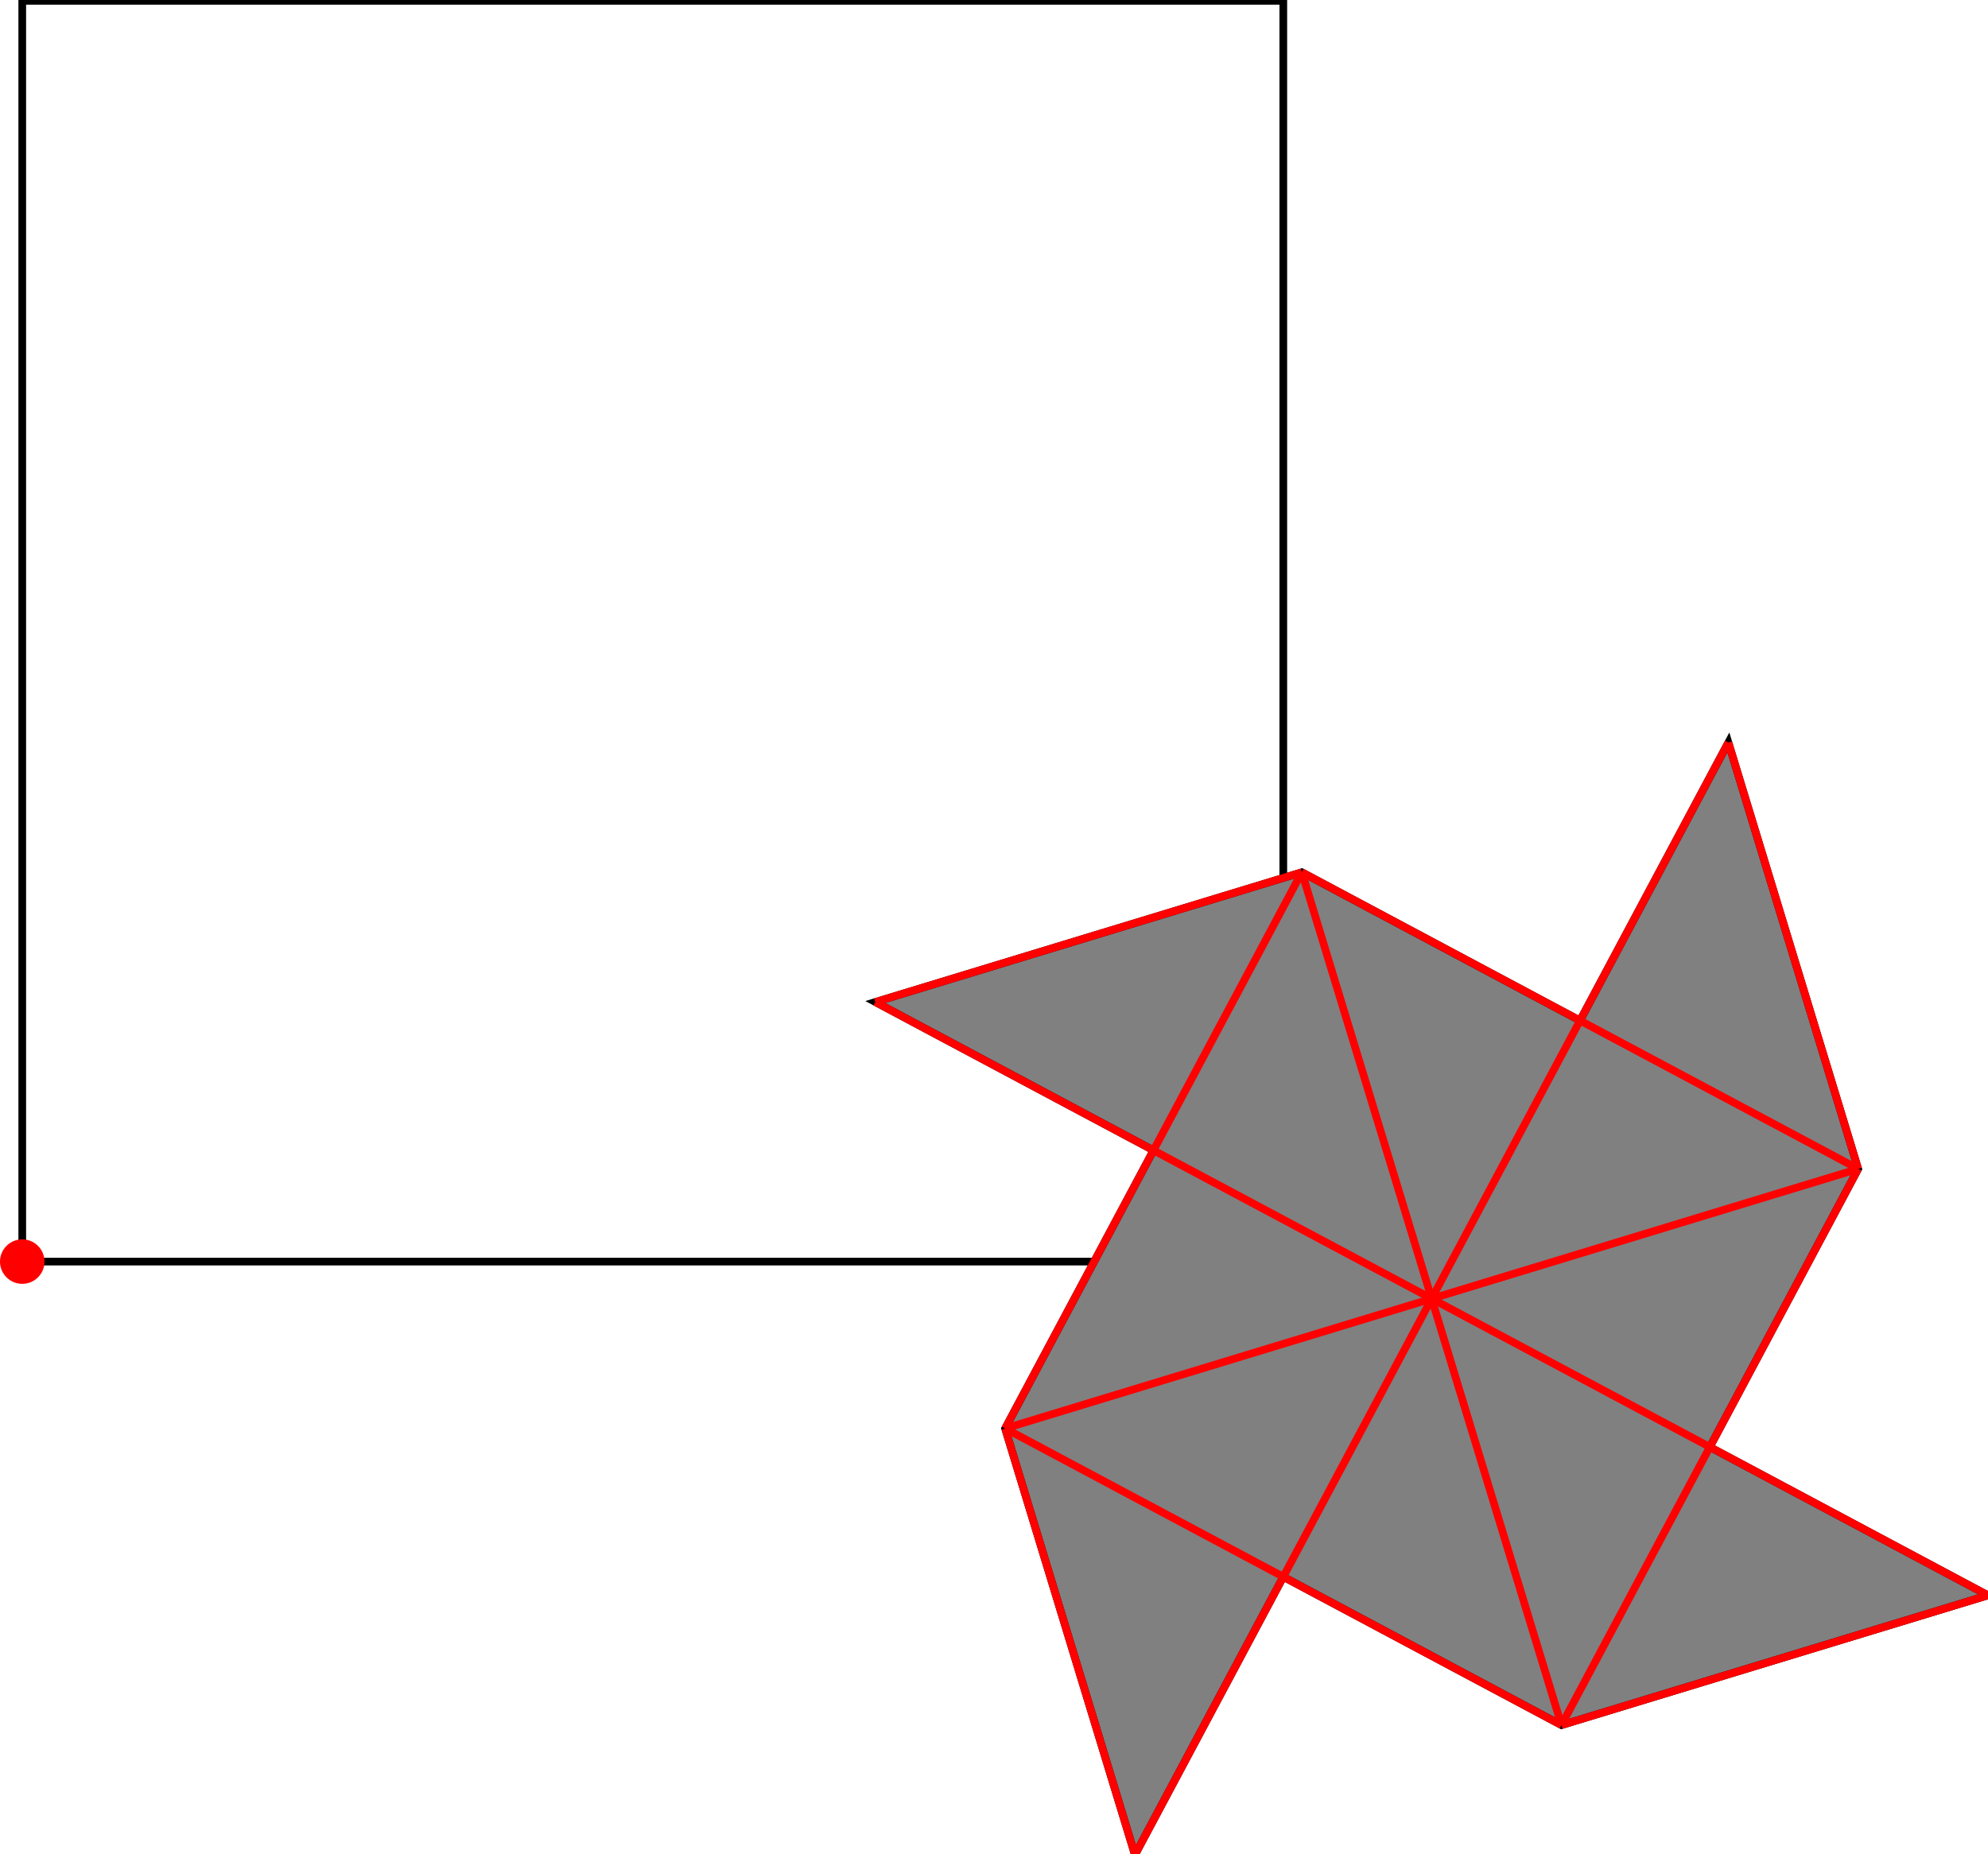 <?xml version="1.0" encoding="UTF-8"?>
<!DOCTYPE svg PUBLIC "-//W3C//DTD SVG 1.1//EN"
    "http://www.w3.org/Graphics/SVG/1.1/DTD/svg11.dtd"><svg xmlns="http://www.w3.org/2000/svg" height="466.418" stroke-opacity="1" viewBox="0 0 500 466" font-size="1" width="500" xmlns:xlink="http://www.w3.org/1999/xlink" stroke="rgb(0,0,0)" version="1.1"><defs></defs><g stroke-linejoin="miter" stroke-opacity="1.0" fill-opacity="0.0" stroke="rgb(0,0,0)" stroke-width="1.932" fill="rgb(0,0,0)" stroke-linecap="butt" stroke-miterlimit="10.0"><path d="M 322.761,317.164 l -0,-317.164 h -317.164 l -0,317.164 Z"/></g><g stroke-linejoin="miter" stroke-opacity="1.0" fill-opacity="1.0" stroke="rgb(0,0,0)" stroke-width="1.932" fill="rgb(128,128,128)" stroke-linecap="butt" stroke-miterlimit="10.0"><path d="M 285.448,466.418 l 37.313,-69.963 l 69.963,37.313 l 107.276,-32.649 l -69.963,-37.313 l 37.313,-69.963 l -32.649,-107.276 l -37.313,69.963 l -69.963,-37.313 l -107.276,32.649 l 69.963,37.313 l -37.313,69.963 l 32.649,107.276 Z"/></g><g stroke-linejoin="miter" stroke-opacity="1.0" fill-opacity="1.0" stroke="rgb(0,0,0)" stroke-width="0.0" fill="rgb(255,0,0)" stroke-linecap="butt" stroke-miterlimit="10.0"><path d="M 11.194,317.164 c 0,-3.091 -2.506,-5.597 -5.597 -5.597c -3.091,-0 -5.597,2.506 -5.597 5.597c -0,3.091 2.506,5.597 5.597 5.597c 3.091,0 5.597,-2.506 5.597 -5.597Z"/></g><g stroke-linejoin="miter" stroke-opacity="1.0" fill-opacity="0.0" stroke="rgb(255,0,0)" stroke-width="1.932" fill="rgb(0,0,0)" stroke-linecap="butt" stroke-miterlimit="10.0"><path d="M 467.351,293.843 l -139.925,-74.627 "/></g><g stroke-linejoin="miter" stroke-opacity="1.0" fill-opacity="0.0" stroke="rgb(255,0,0)" stroke-width="1.932" fill="rgb(0,0,0)" stroke-linecap="butt" stroke-miterlimit="10.0"><path d="M 500,401.119 l -279.851,-149.254 "/></g><g stroke-linejoin="miter" stroke-opacity="1.0" fill-opacity="0.0" stroke="rgb(255,0,0)" stroke-width="1.932" fill="rgb(0,0,0)" stroke-linecap="butt" stroke-miterlimit="10.0"><path d="M 467.351,293.843 l -32.649,-107.276 "/></g><g stroke-linejoin="miter" stroke-opacity="1.0" fill-opacity="0.0" stroke="rgb(255,0,0)" stroke-width="1.932" fill="rgb(0,0,0)" stroke-linecap="butt" stroke-miterlimit="10.0"><path d="M 392.724,433.769 l -65.299,-214.552 "/></g><g stroke-linejoin="miter" stroke-opacity="1.0" fill-opacity="0.0" stroke="rgb(255,0,0)" stroke-width="1.932" fill="rgb(0,0,0)" stroke-linecap="butt" stroke-miterlimit="10.0"><path d="M 392.724,433.769 l -139.925,-74.627 "/></g><g stroke-linejoin="miter" stroke-opacity="1.0" fill-opacity="0.0" stroke="rgb(255,0,0)" stroke-width="1.932" fill="rgb(0,0,0)" stroke-linecap="butt" stroke-miterlimit="10.0"><path d="M 285.448,466.418 l -32.649,-107.276 "/></g><g stroke-linejoin="miter" stroke-opacity="1.0" fill-opacity="0.0" stroke="rgb(255,0,0)" stroke-width="1.932" fill="rgb(0,0,0)" stroke-linecap="butt" stroke-miterlimit="10.0"><path d="M 220.149,251.866 l 107.276,-32.649 "/></g><g stroke-linejoin="miter" stroke-opacity="1.0" fill-opacity="0.0" stroke="rgb(255,0,0)" stroke-width="1.932" fill="rgb(0,0,0)" stroke-linecap="butt" stroke-miterlimit="10.0"><path d="M 252.798,359.142 l 214.552,-65.299 "/></g><g stroke-linejoin="miter" stroke-opacity="1.0" fill-opacity="0.0" stroke="rgb(255,0,0)" stroke-width="1.932" fill="rgb(0,0,0)" stroke-linecap="butt" stroke-miterlimit="10.0"><path d="M 252.798,359.142 l 74.627,-139.925 "/></g><g stroke-linejoin="miter" stroke-opacity="1.0" fill-opacity="0.0" stroke="rgb(255,0,0)" stroke-width="1.932" fill="rgb(0,0,0)" stroke-linecap="butt" stroke-miterlimit="10.0"><path d="M 285.448,466.418 l 149.254,-279.851 "/></g><g stroke-linejoin="miter" stroke-opacity="1.0" fill-opacity="0.0" stroke="rgb(255,0,0)" stroke-width="1.932" fill="rgb(0,0,0)" stroke-linecap="butt" stroke-miterlimit="10.0"><path d="M 392.724,433.769 l 74.627,-139.925 "/></g><g stroke-linejoin="miter" stroke-opacity="1.0" fill-opacity="0.0" stroke="rgb(255,0,0)" stroke-width="1.932" fill="rgb(0,0,0)" stroke-linecap="butt" stroke-miterlimit="10.0"><path d="M 392.724,433.769 l 107.276,-32.649 "/></g></svg>